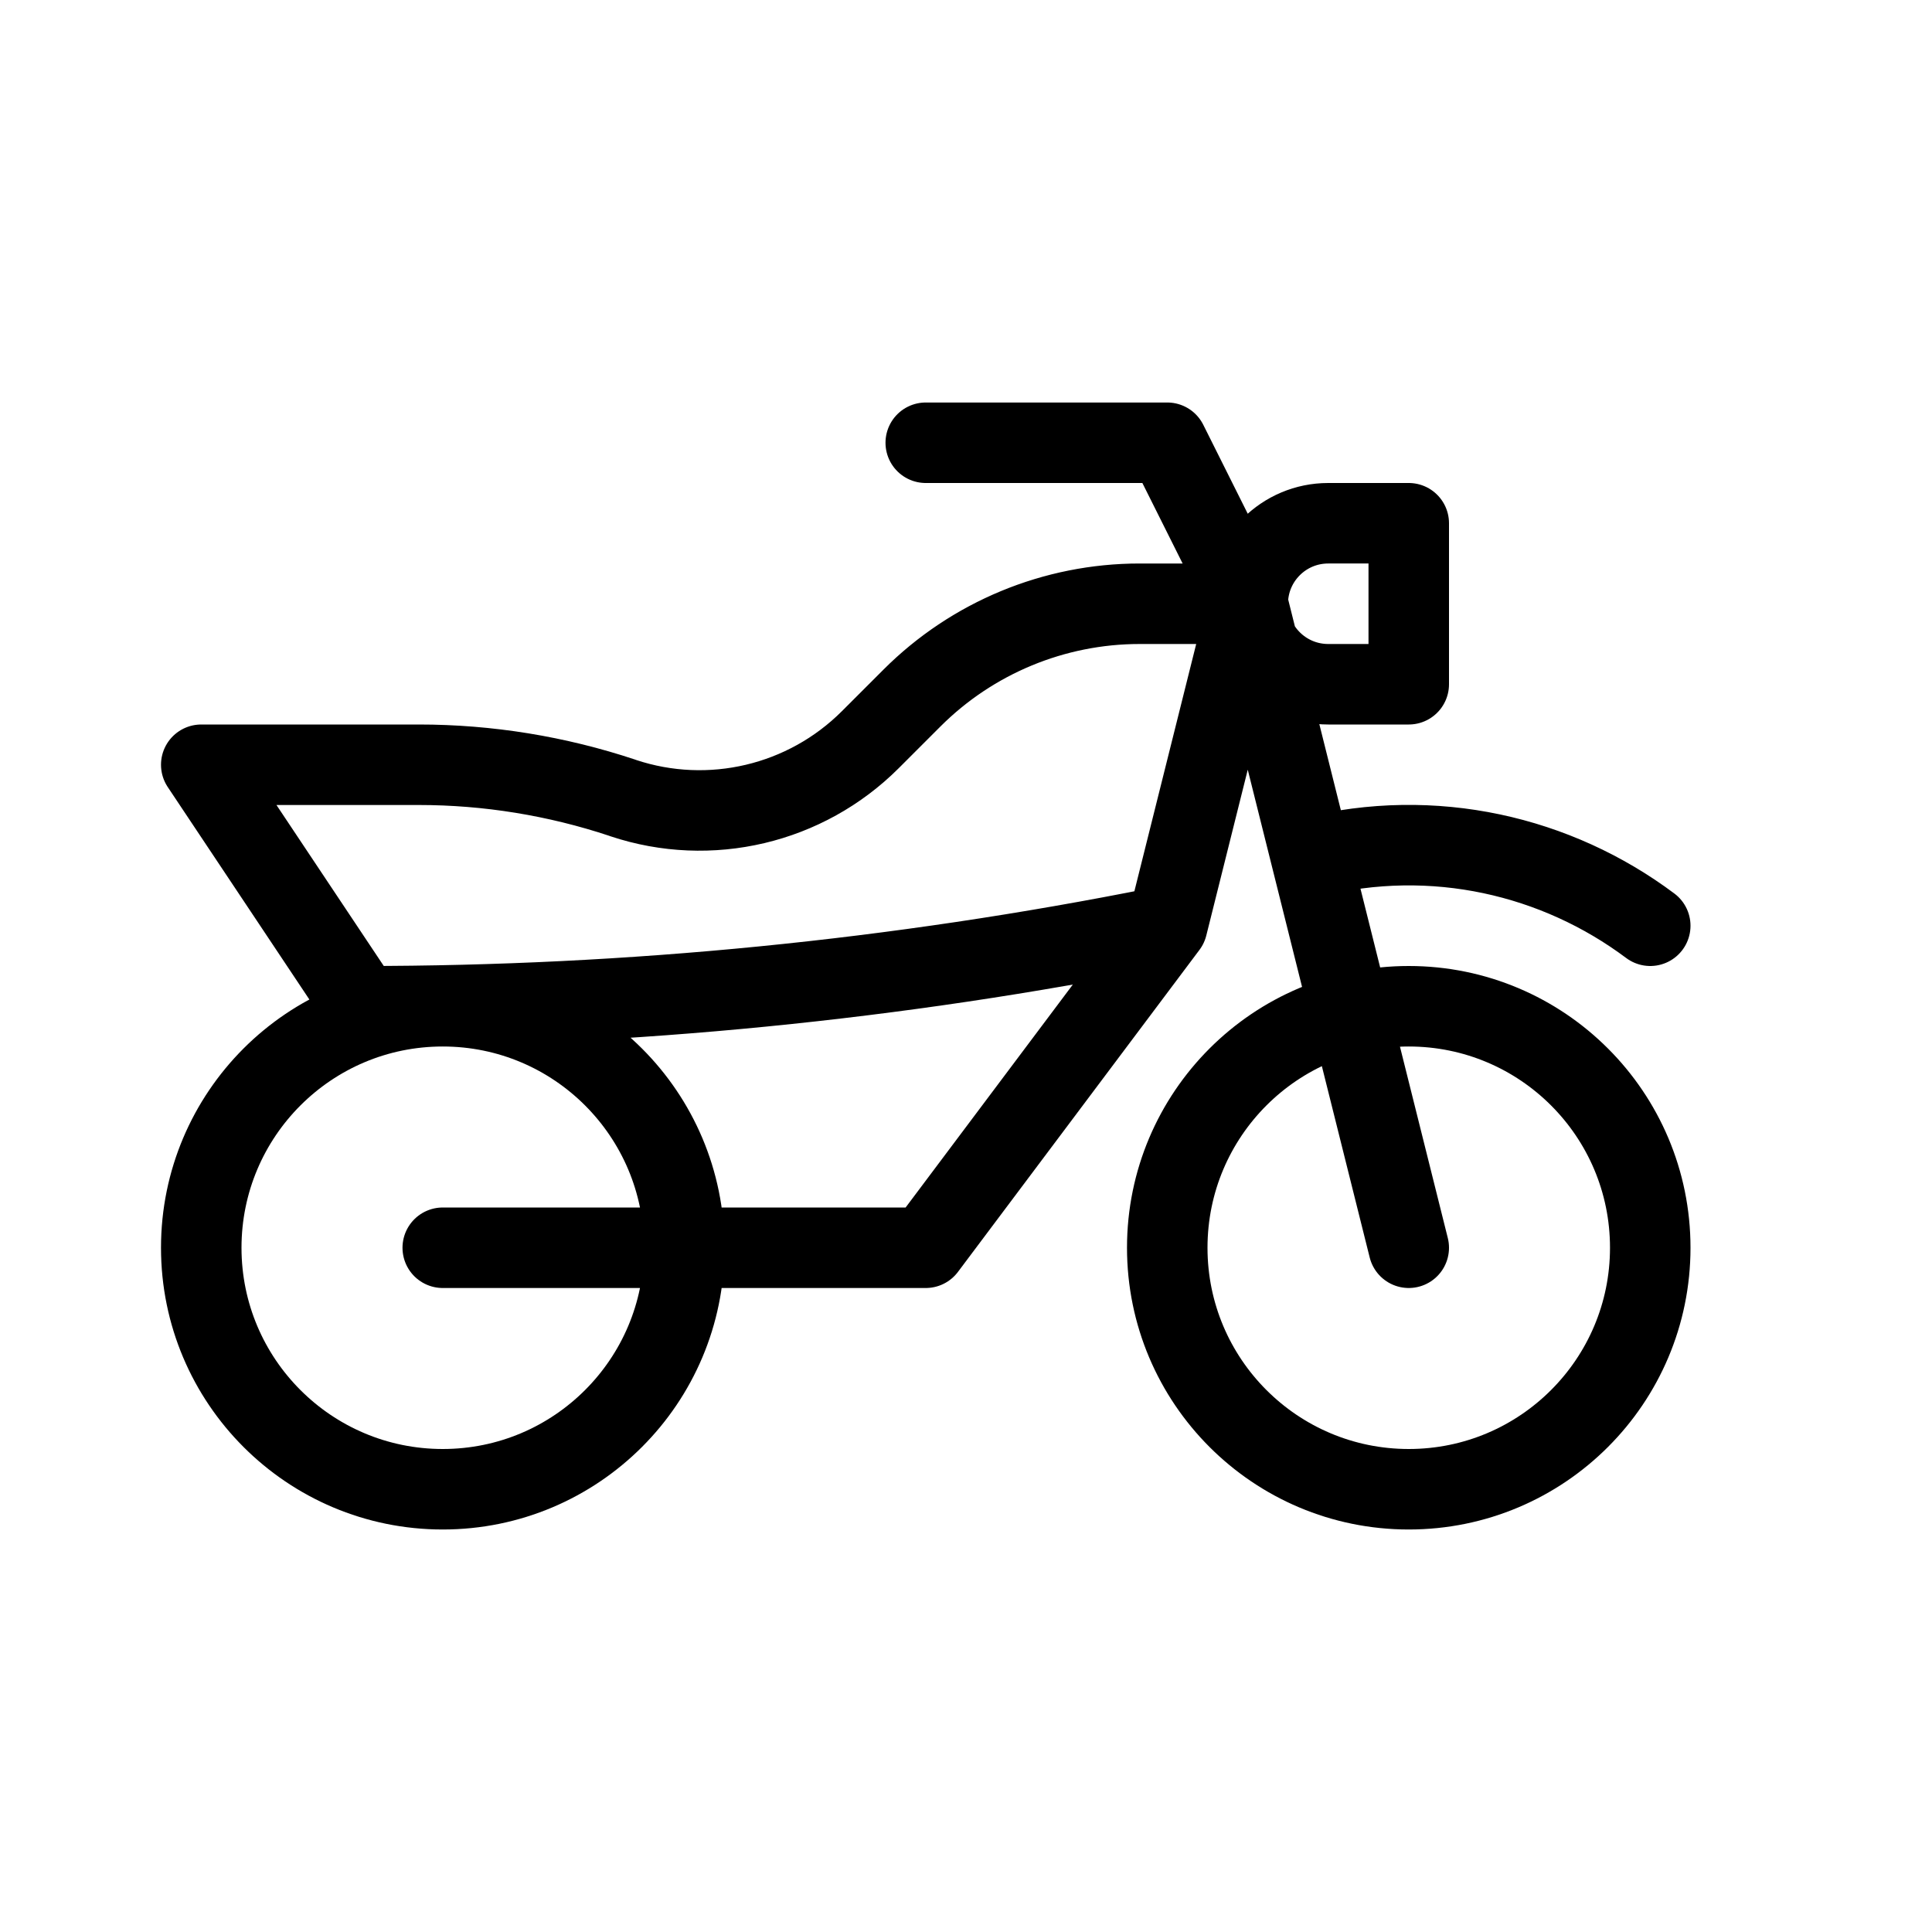 <svg height="24" viewBox="0 0 24 24" width="24" xmlns="http://www.w3.org/2000/svg"><path d="m8.5 15.5c0-1.657-1.343-3-3-3s-3 1.343-3 3 1.343 3 3 3 3-1.343 3-3zm12 0c0-1.657-1.343-3-3-3s-3 1.343-3 3 1.343 3 3 3 3-1.343 3-3zm0-4c-1.162-.87-2.691-1.23-4.21-.852m1.21 4.852-2-8-1-2h-3m6 3h-1c-.553 0-1-.447-1-1s.447-1 1-1h1zm-3 3-.097.02c-3.26.652-6.578.98-9.903.98l-2-3h2.702c.86 0 1.714.139 2.529.41l.01.004c1.078.359 2.267.078 3.071-.726l.516-.516c.75-.75 1.768-1.172 2.829-1.172h1.343m0 0-1 4-3 4h-6" fill="none" stroke="#000" stroke-linecap="round" stroke-linejoin="round"/></svg>